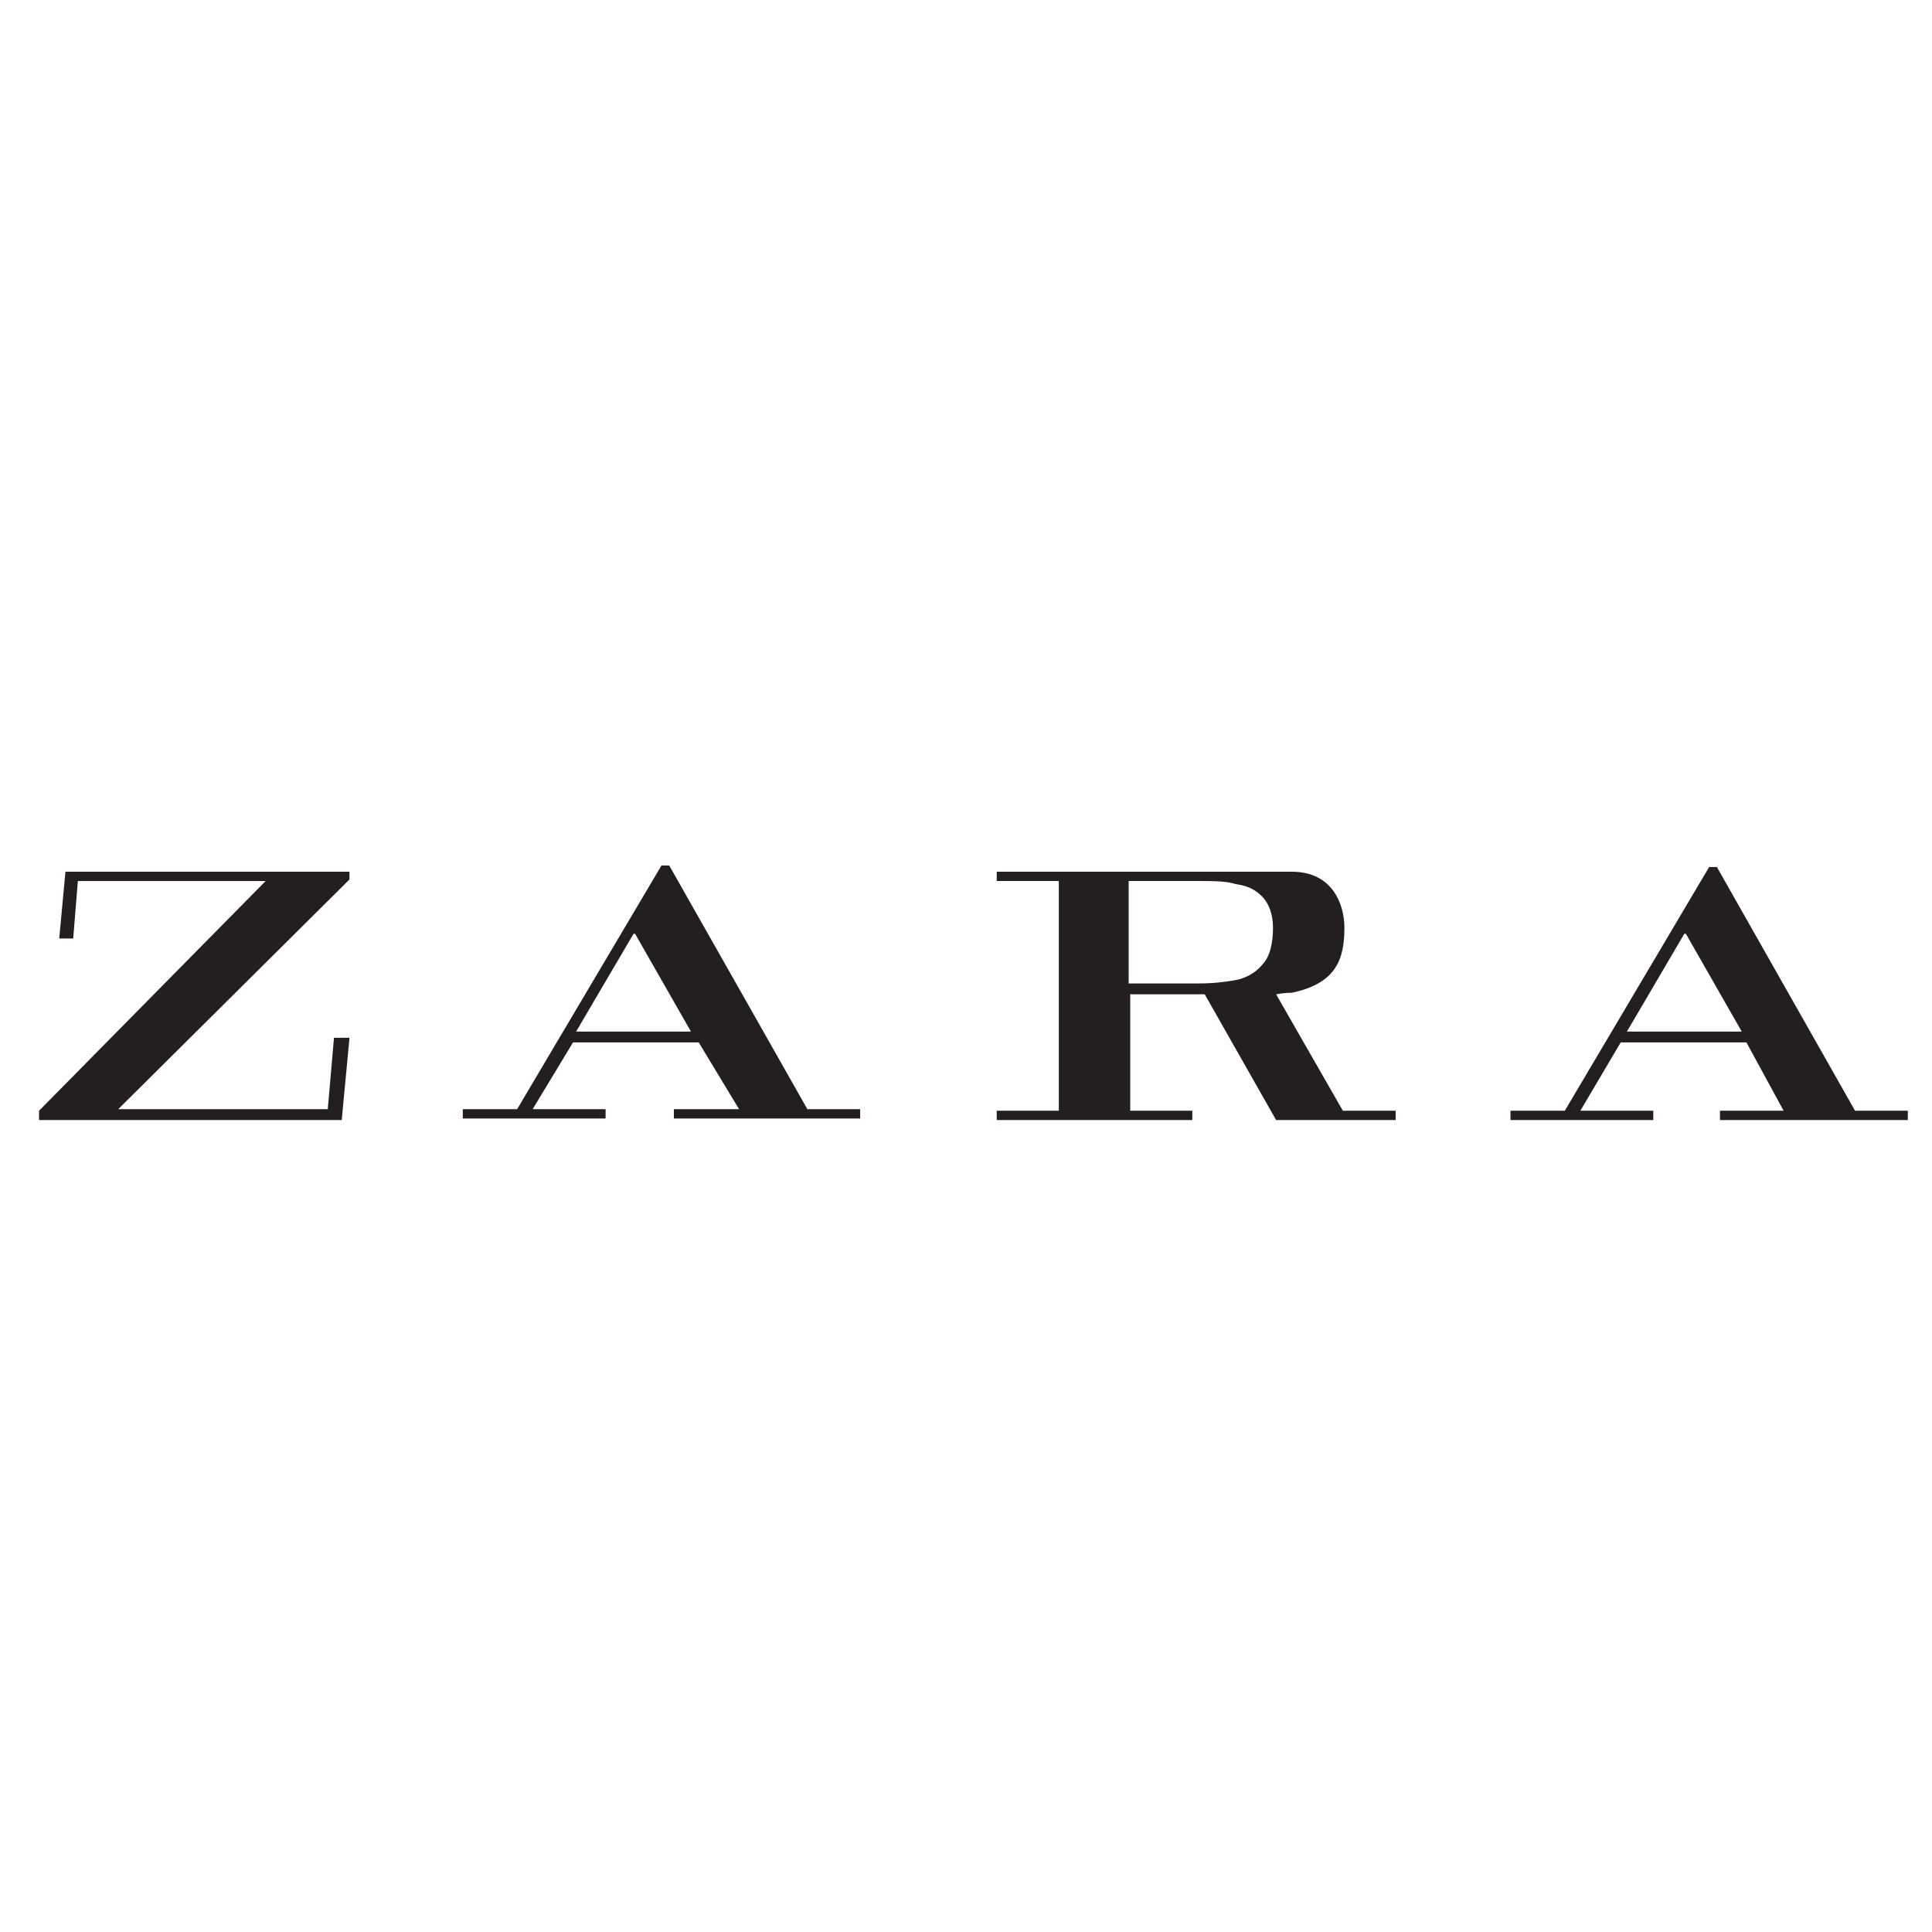 <?xml version="1.0" encoding="utf-8"?>
<!-- Generator: Adobe Illustrator 16.0.0, SVG Export Plug-In . SVG Version: 6.00 Build 0)  -->
<!DOCTYPE svg PUBLIC "-//W3C//DTD SVG 1.1//EN" "http://www.w3.org/Graphics/SVG/1.1/DTD/svg11.dtd">
<svg version="1.1" id="Layer_1" xmlns="http://www.w3.org/2000/svg" xmlns:xlink="http://www.w3.org/1999/xlink" x="0px" y="0px"
	 width="100px" height="100px" viewBox="0 0 100 100" enable-background="new 0 0 100 100" xml:space="preserve">
<g>
	<line fill-rule="evenodd" clip-rule="evenodd" fill="#EC202A" x1="100" y1="100" x2="-0.756" y2="100"/>
</g>
<g>
	<path fill="#231F20" d="M17.688,57.974H2.021v-0.482l11.729-11.89h-4.82H4.03l-0.241,2.973H3.066l0.321-3.455h14.702v0.401
		L6.119,57.411h10.846l0.322-3.695h0.803L17.688,57.974L17.688,57.974z M90.395,53.956h-6.508l-2.088,3.535h3.775v0.482h-7.392
		v-0.482h2.812l7.471-12.613h0.402l7.15,12.613h2.731v0.482h-9.722v-0.482h3.294L90.395,53.956L90.395,53.956z M84.208,53.395h5.945
		l-2.892-5.062h-0.081L84.208,53.395L84.208,53.395z M36.166,53.956h-6.507l-2.089,3.455h3.776v0.482h-7.391v-0.482h2.812
		l7.471-12.613h0.402l7.15,12.613h2.731v0.482H34.88v-0.482h3.374L36.166,53.956L36.166,53.956z M29.819,53.395h5.945l-2.892-5.062
		h-0.08L29.819,53.395L29.819,53.395z M54.804,57.411v-11.81h-3.213v-0.482h11.247h4.018c2.169,0,2.731,1.768,2.731,2.892
		c0,1.607-0.402,2.892-2.731,3.375c-0.08,0-0.401,0-0.804,0.08l3.454,6.025h2.732v0.482h-6.187l-3.695-6.508H58.5v6.025h3.214v0.482
		H51.591v-0.482h3.213V57.411z M58.42,45.601v5.302h3.615c0.803,0,1.365-0.08,1.848-0.16c0.562-0.081,1.124-0.402,1.446-0.804
		c0.401-0.402,0.562-1.125,0.562-1.928c0-0.723-0.241-1.285-0.562-1.607c-0.402-0.402-0.804-0.562-1.366-0.643
		c-0.482-0.161-1.205-0.161-2.089-0.161H58.42L58.42,45.601L58.42,45.601z"/>
</g>
</svg>

